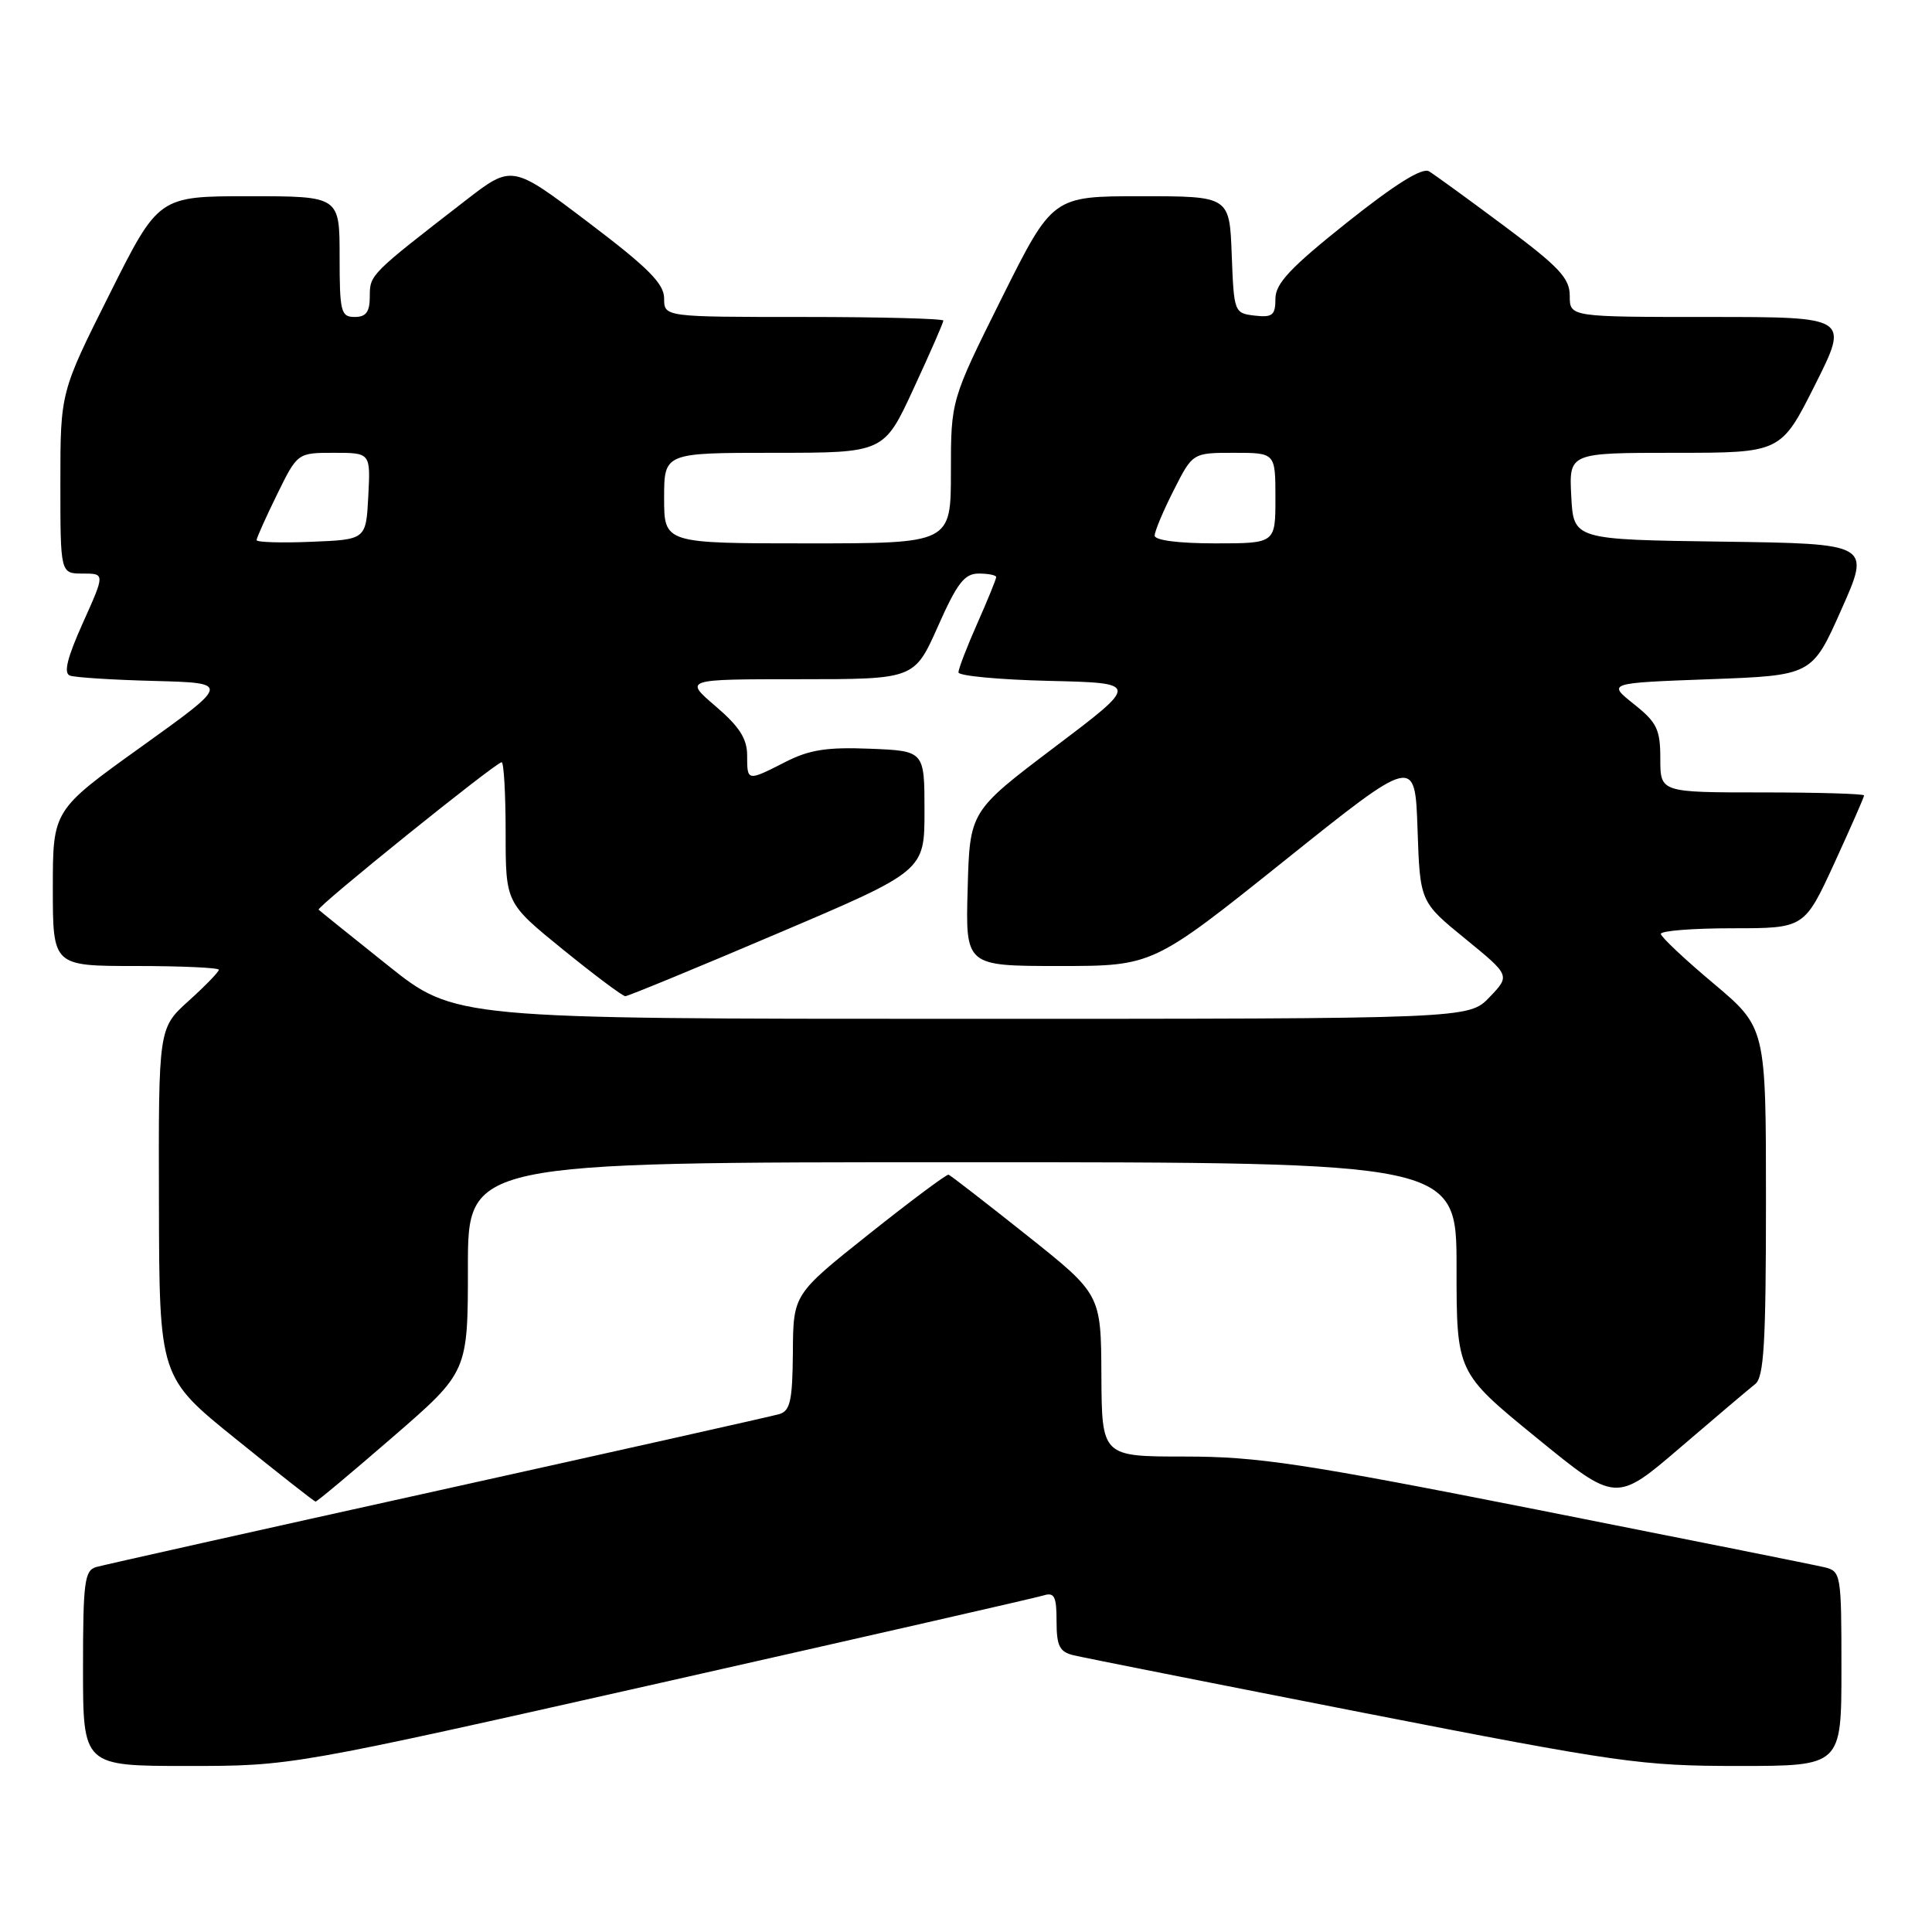 <?xml version="1.0" encoding="UTF-8" standalone="no"?>
<!DOCTYPE svg PUBLIC "-//W3C//DTD SVG 1.1//EN" "http://www.w3.org/Graphics/SVG/1.1/DTD/svg11.dtd" >
<svg xmlns="http://www.w3.org/2000/svg" xmlns:xlink="http://www.w3.org/1999/xlink" version="1.1" viewBox="0 0 256 256">
 <g >
 <path fill="currentColor"
d=" M 87.57 222.98 C 114.48 216.91 137.29 211.71 138.25 211.41 C 139.71 210.95 140.00 211.51 140.00 214.82 C 140.00 218.10 140.39 218.88 142.25 219.33 C 143.49 219.63 160.74 223.05 180.60 226.94 C 214.55 233.58 217.51 234.00 230.35 234.00 C 244.00 234.00 244.00 234.00 244.00 221.11 C 244.00 208.57 243.94 208.20 241.75 207.67 C 240.51 207.37 223.42 203.95 203.78 200.06 C 172.60 193.90 166.65 193.00 157.03 193.00 C 146.00 193.00 146.00 193.00 145.94 182.25 C 145.89 171.50 145.89 171.50 136.02 163.65 C 130.60 159.34 125.95 155.74 125.69 155.65 C 125.44 155.57 120.70 159.10 115.17 163.50 C 105.11 171.50 105.11 171.50 105.06 179.18 C 105.01 185.61 104.71 186.95 103.25 187.38 C 102.29 187.66 81.92 192.22 58.00 197.52 C 34.08 202.81 13.71 207.37 12.75 207.64 C 11.20 208.08 11.00 209.61 11.00 221.07 C 11.00 234.00 11.00 234.00 24.82 234.00 C 38.64 234.00 38.64 234.00 87.57 222.98 Z  M 52.06 190.40 C 62.00 181.79 62.00 181.79 62.00 167.90 C 62.00 154.00 62.00 154.00 127.50 154.00 C 193.00 154.00 193.00 154.00 193.00 167.93 C 193.00 181.86 193.00 181.86 203.56 190.48 C 214.13 199.11 214.13 199.11 222.65 191.80 C 227.33 187.79 231.80 184.00 232.58 183.39 C 233.73 182.49 234.00 177.93 234.00 159.22 C 234.00 136.17 234.00 136.17 227.07 130.33 C 223.25 127.13 220.10 124.16 220.07 123.75 C 220.03 123.34 224.30 123.00 229.55 123.00 C 239.09 123.00 239.09 123.00 243.05 114.40 C 245.22 109.67 247.00 105.62 247.00 105.40 C 247.00 105.18 240.93 105.00 233.50 105.00 C 220.00 105.00 220.00 105.00 220.00 100.54 C 220.00 96.65 219.56 95.73 216.49 93.29 C 212.99 90.50 212.99 90.50 226.55 90.00 C 240.11 89.50 240.11 89.50 243.99 80.77 C 247.88 72.04 247.88 72.04 228.19 71.77 C 208.50 71.50 208.50 71.50 208.20 65.75 C 207.90 60.00 207.90 60.00 221.94 60.00 C 235.98 60.00 235.98 60.00 240.50 51.00 C 245.02 42.00 245.02 42.00 226.51 42.00 C 208.00 42.00 208.00 42.00 208.00 39.21 C 208.00 36.86 206.61 35.38 199.34 29.96 C 194.58 26.41 190.08 23.14 189.35 22.70 C 188.45 22.17 184.87 24.40 178.50 29.47 C 170.97 35.47 169.00 37.56 169.00 39.59 C 169.00 41.77 168.61 42.09 166.25 41.82 C 163.54 41.50 163.50 41.38 163.21 33.75 C 162.92 26.00 162.92 26.00 151.19 26.00 C 139.47 26.00 139.47 26.00 132.73 39.51 C 126.00 53.02 126.00 53.02 126.00 62.51 C 126.00 72.00 126.00 72.00 107.00 72.00 C 88.00 72.00 88.00 72.00 88.00 66.00 C 88.00 60.00 88.00 60.00 102.56 60.00 C 117.13 60.00 117.13 60.00 121.06 51.48 C 123.23 46.80 125.00 42.75 125.00 42.48 C 125.00 42.22 116.67 42.00 106.50 42.00 C 88.00 42.00 88.00 42.00 88.00 39.54 C 88.00 37.59 85.90 35.48 77.92 29.44 C 67.84 21.80 67.84 21.80 61.67 26.58 C 49.06 36.34 49.00 36.39 49.00 39.25 C 49.00 41.33 48.52 42.00 47.00 42.00 C 45.17 42.00 45.00 41.33 45.00 34.00 C 45.00 26.00 45.00 26.00 33.01 26.00 C 21.01 26.00 21.01 26.00 14.51 38.99 C 8.00 51.97 8.00 51.97 8.00 63.99 C 8.00 76.00 8.00 76.00 10.96 76.00 C 13.92 76.00 13.92 76.00 10.98 82.54 C 8.89 87.20 8.40 89.21 9.27 89.52 C 9.95 89.77 15.00 90.09 20.50 90.23 C 30.50 90.50 30.50 90.50 18.75 98.93 C 7.00 107.35 7.00 107.35 7.00 117.68 C 7.00 128.00 7.00 128.00 18.00 128.00 C 24.05 128.00 29.00 128.23 29.00 128.50 C 29.00 128.78 27.20 130.63 25.00 132.62 C 21.00 136.23 21.00 136.23 21.06 159.37 C 21.11 182.50 21.11 182.50 31.31 190.72 C 36.91 195.25 41.64 198.96 41.81 198.97 C 41.99 198.99 46.60 195.13 52.06 190.40 Z  M 51.38 127.91 C 46.49 124.01 42.37 120.69 42.22 120.54 C 41.87 120.21 65.71 101.00 66.47 101.00 C 66.76 101.00 67.00 105.20 67.00 110.33 C 67.00 119.65 67.00 119.65 74.61 125.83 C 78.79 129.22 82.50 132.00 82.86 132.00 C 83.21 132.00 92.28 128.27 103.00 123.70 C 122.50 115.41 122.50 115.41 122.50 107.46 C 122.50 99.50 122.50 99.50 115.29 99.21 C 109.60 98.98 107.25 99.34 104.08 100.96 C 98.99 103.55 99.00 103.56 99.00 100.08 C 99.00 97.89 97.96 96.26 94.82 93.58 C 90.64 90.00 90.64 90.00 105.90 90.00 C 121.16 90.00 121.16 90.00 124.28 83.00 C 126.83 77.25 127.80 76.00 129.69 76.00 C 130.96 76.00 132.00 76.21 132.00 76.47 C 132.00 76.73 130.88 79.49 129.50 82.60 C 128.12 85.71 127.00 88.63 127.00 89.09 C 127.00 89.56 132.40 90.06 138.99 90.22 C 150.99 90.50 150.99 90.50 139.74 99.00 C 128.50 107.50 128.50 107.50 128.22 117.75 C 127.93 128.00 127.93 128.00 140.34 128.00 C 152.75 128.00 152.75 128.00 170.13 114.10 C 187.50 100.19 187.50 100.19 187.83 109.85 C 188.16 119.50 188.16 119.50 194.14 124.38 C 200.12 129.26 200.12 129.26 197.37 132.13 C 194.63 135.00 194.63 135.00 127.44 135.00 C 60.25 135.00 60.25 135.00 51.38 127.91 Z  M 34.00 71.57 C 34.00 71.28 35.22 68.56 36.71 65.52 C 39.42 60.00 39.42 60.00 44.26 60.00 C 49.10 60.00 49.10 60.00 48.80 65.75 C 48.50 71.50 48.50 71.50 41.25 71.79 C 37.26 71.96 34.00 71.85 34.00 71.57 Z  M 153.00 70.97 C 153.00 70.40 154.13 67.70 155.52 64.97 C 158.03 60.00 158.03 60.00 163.52 60.00 C 169.00 60.00 169.00 60.00 169.00 66.00 C 169.00 72.00 169.00 72.00 161.00 72.00 C 156.16 72.00 153.00 71.59 153.00 70.97 Z "/>
</g>
</svg>